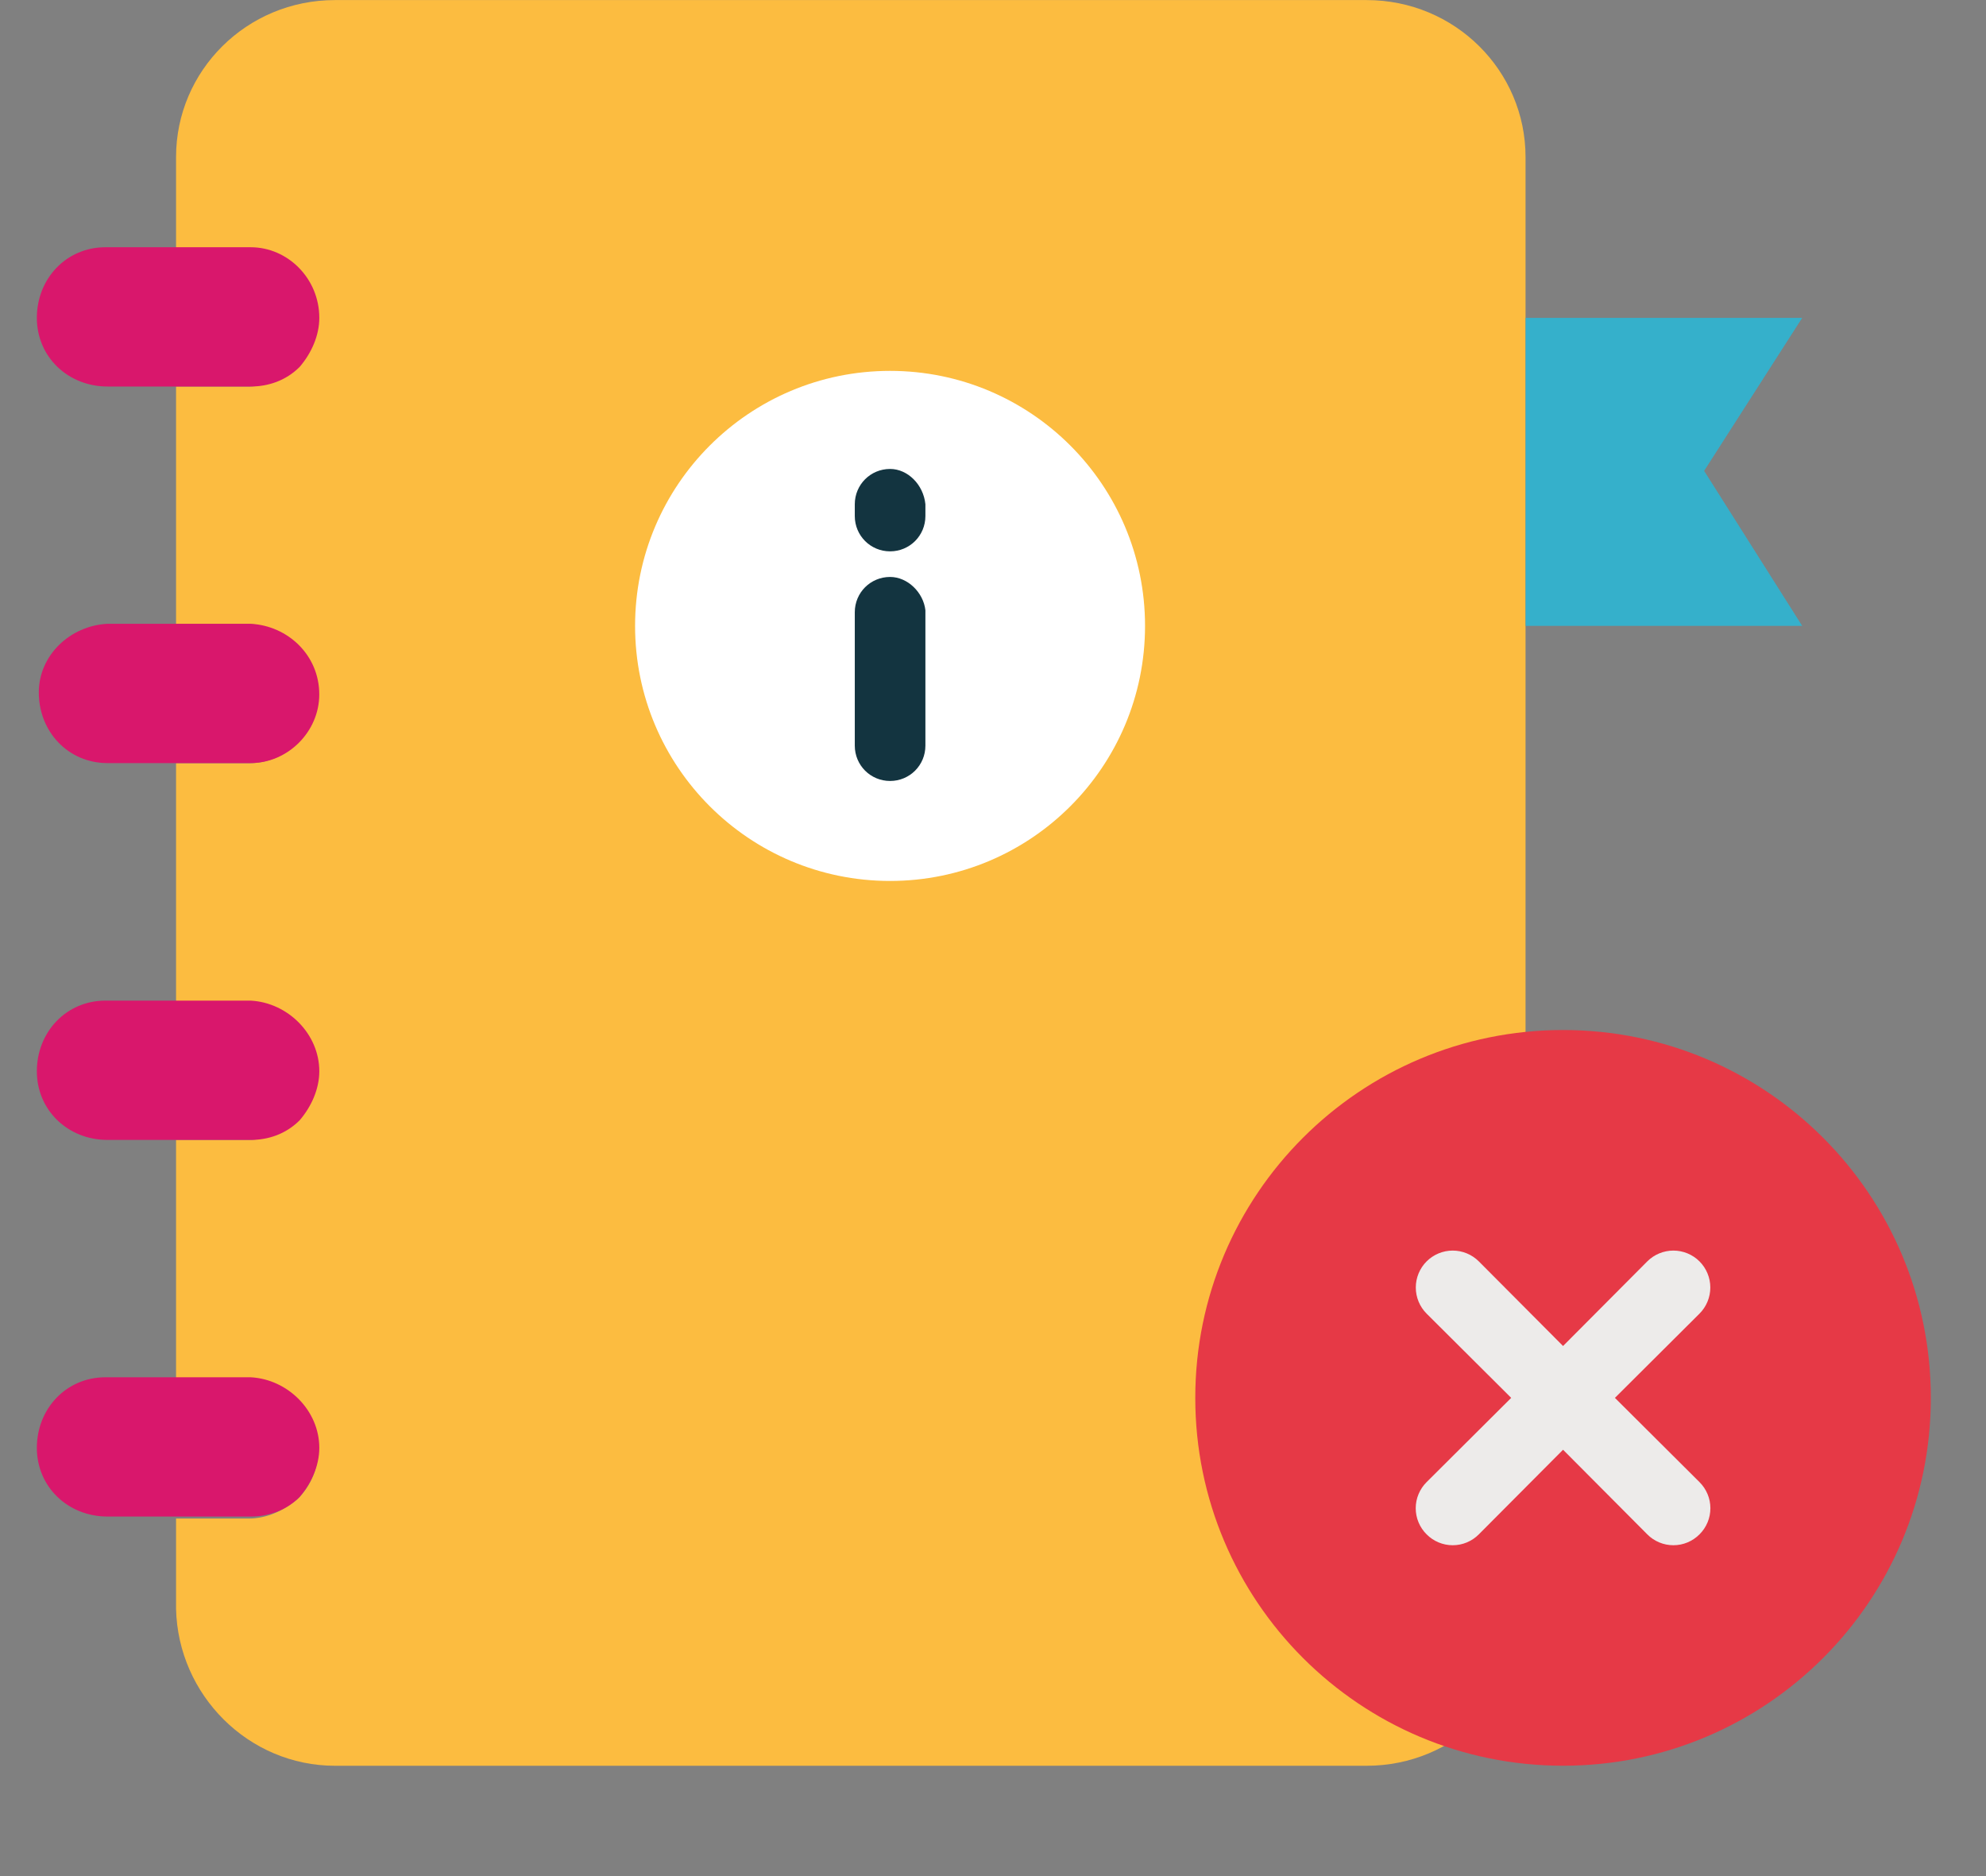 <svg width="54" height="51" viewBox="0 0 54 51" fill="none" xmlns="http://www.w3.org/2000/svg">
<rect x="0" y="0" width="54" height="51" fill="#808080" stroke="none"/>
<g clip-path="url(#clip0_2023_36367)">
<path d="M41.48 4.269V43.734C41.48 46.081 39.56 48.001 37.16 48.001H9.107C6.76 48.001 4.84 46.081 4.787 43.734V41.281H6.76C7.24 41.281 7.72 41.068 8.094 40.748C8.84 40.001 8.84 38.828 8.094 38.081C7.72 37.708 7.24 37.548 6.76 37.548H4.787V30.988H6.76C7.24 30.988 7.72 30.775 8.094 30.455C8.84 29.708 8.84 28.535 8.094 27.788C7.72 27.415 7.24 27.255 6.76 27.255H4.787V20.748H6.76C7.827 20.748 8.627 19.895 8.627 18.828C8.627 17.815 7.774 17.015 6.76 16.962H4.787V10.508H6.76C7.24 10.508 7.72 10.295 8.094 9.975C8.84 9.228 8.84 8.055 8.094 7.308C7.72 6.935 7.24 6.775 6.76 6.775H4.787V4.269C4.787 1.922 6.707 0.002 9.107 0.002H37.16C39.56 0.002 41.48 1.922 41.48 4.269Z" fill="#FCBC40"/>
<path d="M8.682 8.641C8.682 9.121 8.468 9.601 8.148 9.974C7.775 10.347 7.295 10.507 6.815 10.507H2.922C1.855 10.507 1.002 9.707 1.002 8.641C1.002 7.574 1.802 6.721 2.869 6.721H2.922H6.815C7.828 6.721 8.682 7.574 8.682 8.641Z" fill="#D9176C"/>
<path d="M8.681 18.877C8.681 19.89 7.828 20.744 6.814 20.744H2.921C1.855 20.744 1.055 19.89 1.055 18.824C1.055 17.81 1.908 17.01 2.921 16.957H6.814C7.828 17.01 8.681 17.81 8.681 18.877Z" fill="#D9176C"/>
<path d="M8.682 29.121C8.682 29.601 8.468 30.081 8.148 30.454C7.775 30.828 7.295 30.988 6.815 30.988H2.922C1.855 30.988 1.002 30.188 1.002 29.121C1.002 28.055 1.802 27.201 2.869 27.201H2.922H6.815C7.828 27.255 8.682 28.108 8.682 29.121Z" fill="#D9176C"/>
<path d="M8.682 39.359C8.682 39.839 8.468 40.319 8.148 40.693C7.775 41.066 7.295 41.226 6.815 41.226H2.922C1.855 41.226 1.002 40.426 1.002 39.359C1.002 38.293 1.802 37.44 2.869 37.44H2.922H6.815C7.828 37.493 8.682 38.346 8.682 39.359Z" fill="#D9176C"/>
<path d="M49.002 17.014H41.482V8.641H49.002L46.336 12.8L49.002 17.014Z" fill="#35B0CB"/>
<path d="M24.201 23.948C28.03 23.948 31.134 20.844 31.134 17.015C31.134 13.186 28.03 10.082 24.201 10.082C20.372 10.082 17.268 13.186 17.268 17.015C17.268 20.844 20.372 23.948 24.201 23.948Z" fill="white"/>
<path d="M24.202 15.684C23.669 15.684 23.242 16.11 23.242 16.643V20.27C23.242 20.803 23.669 21.23 24.202 21.23C24.735 21.23 25.162 20.803 25.162 20.27V16.59C25.109 16.11 24.682 15.684 24.202 15.684Z" fill="#133440"/>
<path d="M24.202 12.748C23.669 12.748 23.242 13.175 23.242 13.708V14.028C23.242 14.561 23.669 14.988 24.202 14.988C24.735 14.988 25.162 14.561 25.162 14.028V13.708C25.109 13.175 24.682 12.748 24.202 12.748Z" fill="#133440"/>
</g>
<path d="M42.5 48C48.023 48 52.5 43.523 52.5 38C52.5 32.477 48.023 28 42.5 28C36.977 28 32.5 32.477 32.5 38C32.5 43.523 36.977 48 42.5 48Z" fill="#E63946"/>
<path d="M43.91 38L46.21 35.71C46.398 35.522 46.504 35.267 46.504 35C46.504 34.734 46.398 34.478 46.21 34.29C46.022 34.102 45.766 33.996 45.5 33.996C45.234 33.996 44.978 34.102 44.79 34.29L42.5 36.59L40.21 34.29C40.022 34.102 39.766 33.996 39.5 33.996C39.234 33.996 38.978 34.102 38.79 34.29C38.602 34.478 38.496 34.734 38.496 35C38.496 35.267 38.602 35.522 38.79 35.71L41.09 38L38.79 40.29C38.696 40.383 38.622 40.494 38.571 40.616C38.52 40.737 38.494 40.868 38.494 41C38.494 41.132 38.52 41.263 38.571 41.385C38.622 41.507 38.696 41.617 38.79 41.71C38.883 41.804 38.993 41.878 39.115 41.929C39.237 41.98 39.368 42.006 39.5 42.006C39.632 42.006 39.763 41.98 39.885 41.929C40.006 41.878 40.117 41.804 40.21 41.71L42.5 39.41L44.79 41.71C44.883 41.804 44.993 41.878 45.115 41.929C45.237 41.98 45.368 42.006 45.5 42.006C45.632 42.006 45.763 41.98 45.885 41.929C46.006 41.878 46.117 41.804 46.21 41.71C46.304 41.617 46.378 41.507 46.429 41.385C46.48 41.263 46.506 41.132 46.506 41C46.506 40.868 46.48 40.737 46.429 40.616C46.378 40.494 46.304 40.383 46.21 40.29L43.91 38Z" fill="#EDEBEA"/>
<defs>
<clipPath id="clip0_2023_36367">
<rect width="48" height="48" fill="white" transform="translate(1)"/>
</clipPath>
</defs>
</svg>
